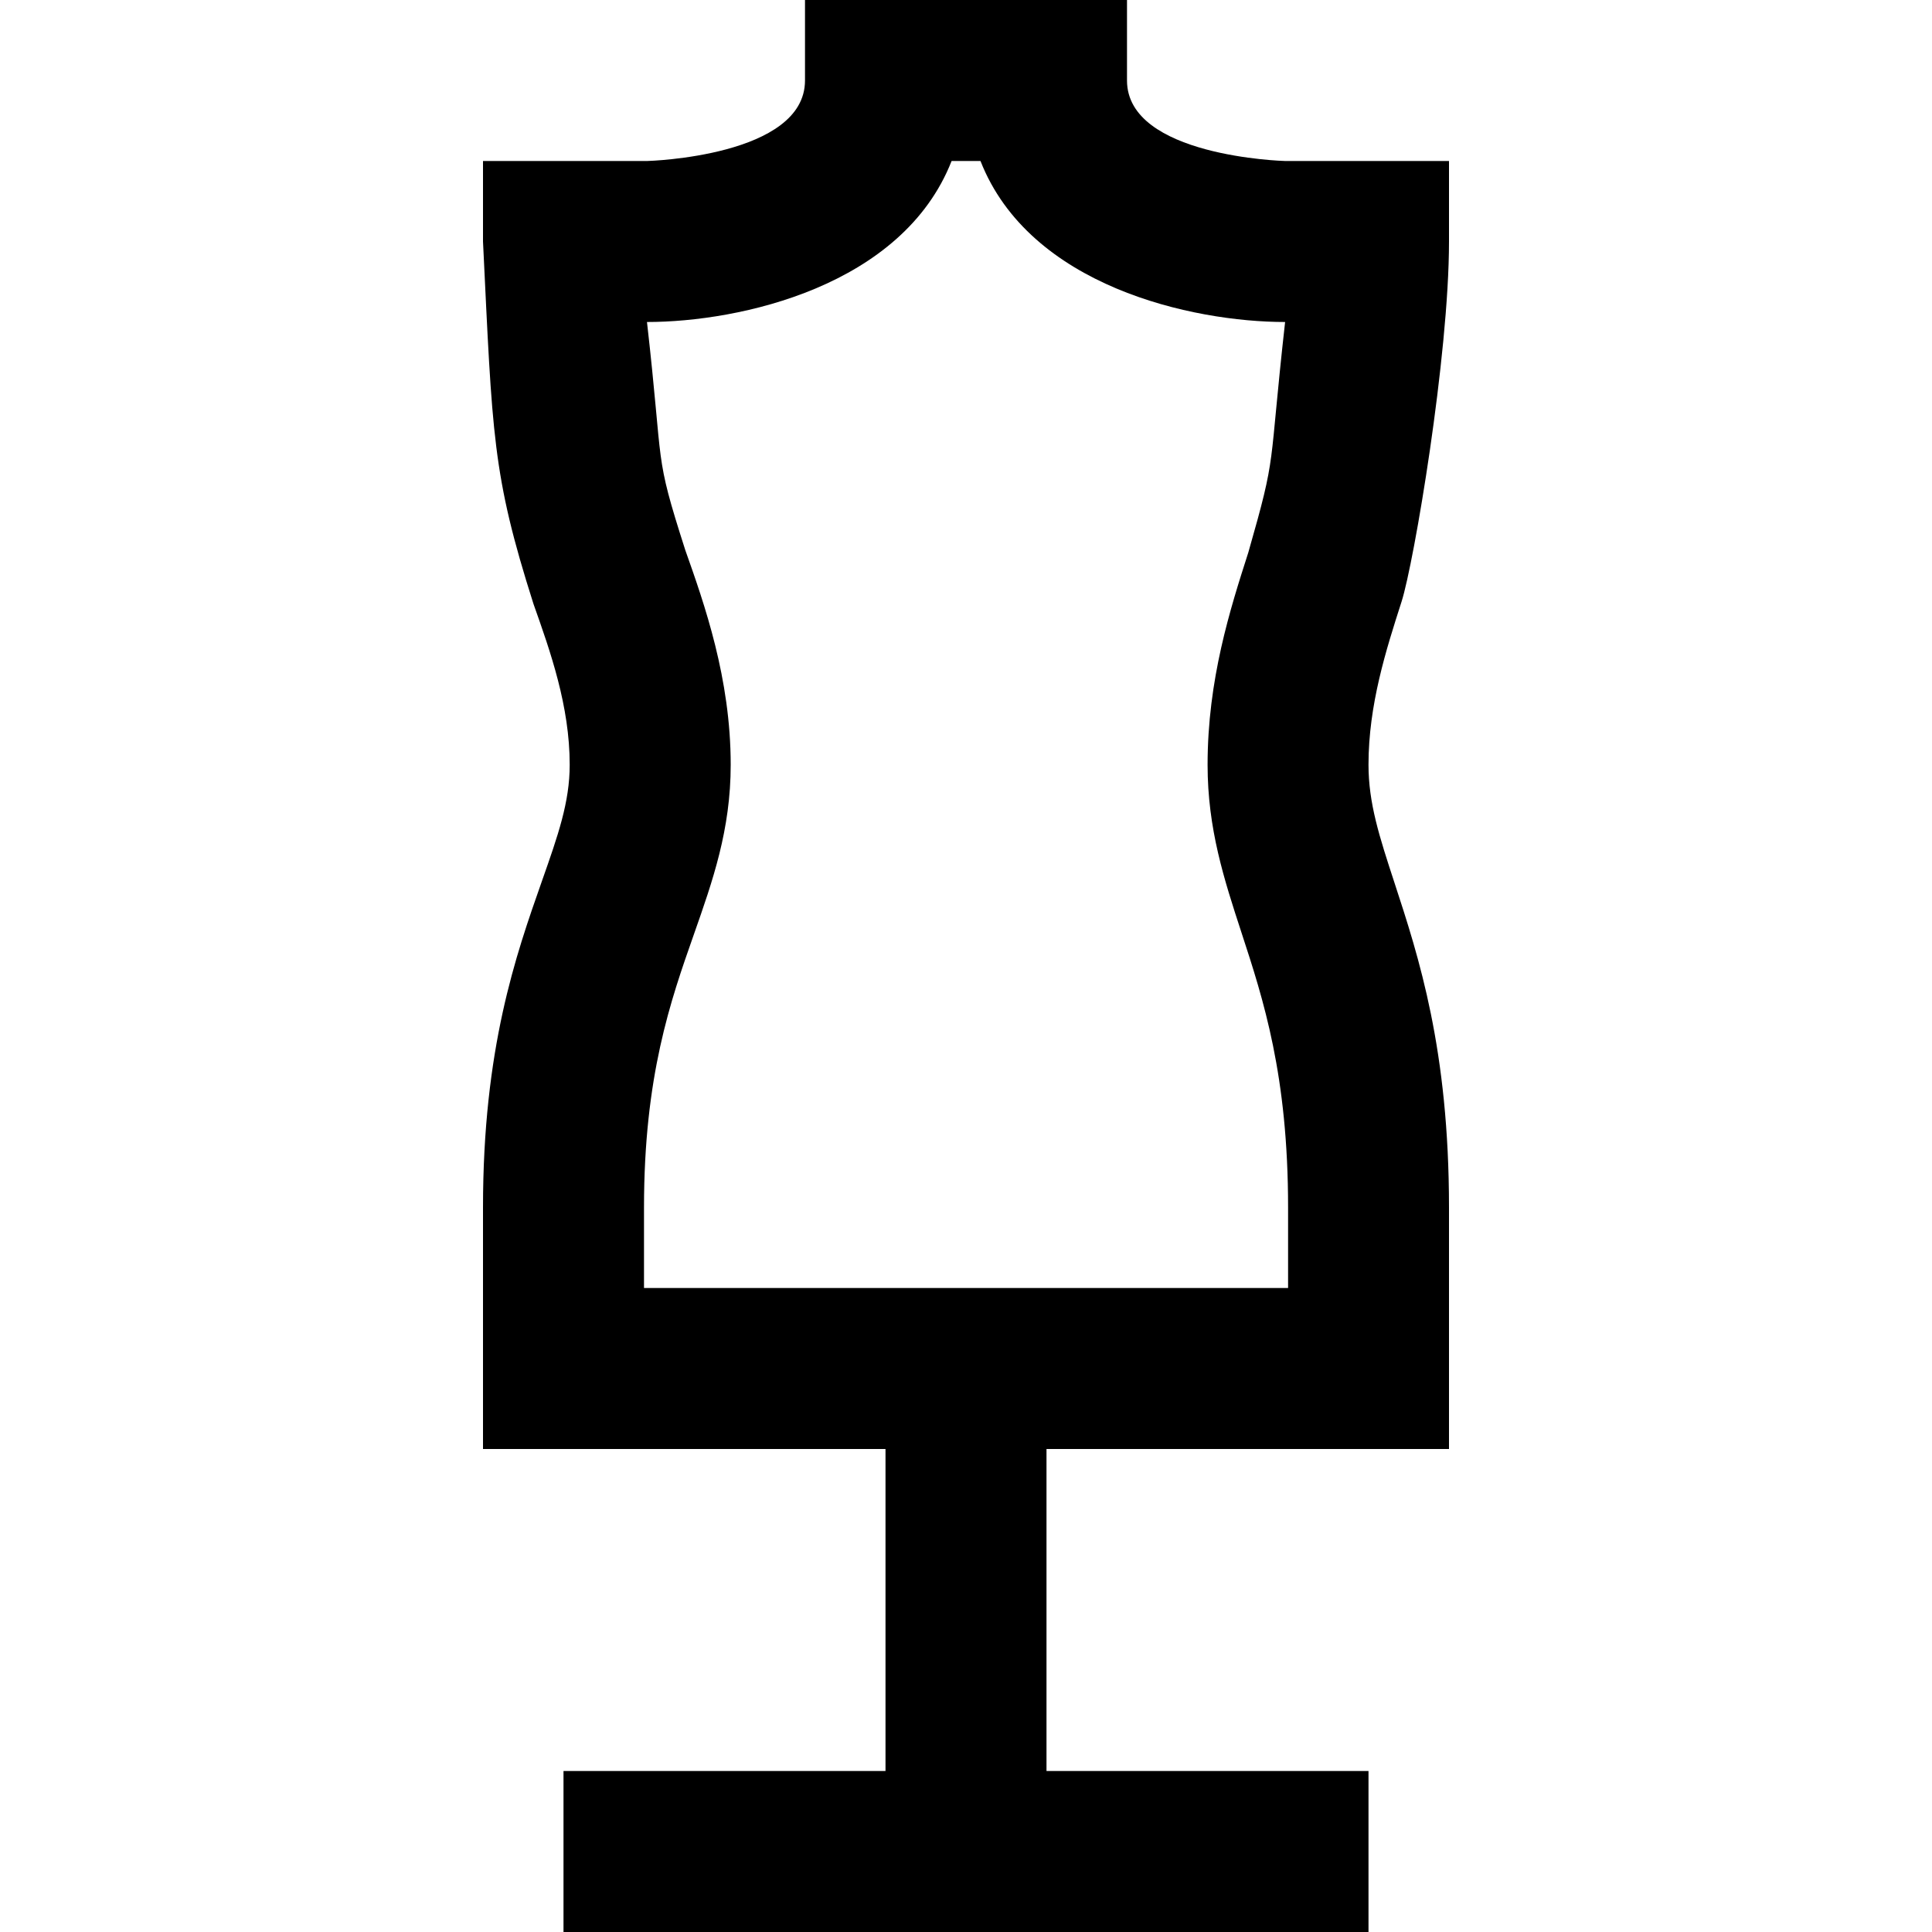 <svg id="Layer_1" viewBox="0 0 24 24" xmlns="http://www.w3.org/2000/svg" data-name="Layer 1"><path d="m18 3v-1h-2.035c-.02 0-1.965-.056-1.965-1v-1h-4v1c0 .944-1.945 1-1.961 1h-2.039v1c.118 2.414.113 2.887.627 4.502.211.595.45 1.269.45 1.998 0 .466-.145.877-.345 1.445-.326.927-.732 2.081-.732 4.055v3h5v4h-4v2h10v-2h-4v-4h5v-3c0-1.962-.375-3.11-.677-4.033-.188-.574-.323-.989-.323-1.467 0-.745.218-1.426.411-2.027.153-.478.589-3.053.589-4.473zm-2 13h-8v-1c0-1.632.329-2.566.619-3.391.235-.669.458-1.301.458-2.109 0-1.073-.326-1.994-.564-2.666-.395-1.233-.263-.963-.476-2.834 1.154 0 3.173-.444 3.784-2h.359c.61 1.556 2.629 2 3.784 2-.211 1.885-.095 1.598-.457 2.863-.226.704-.506 1.58-.506 2.637 0 .796.205 1.424.422 2.088.271.829.578 1.769.578 3.412v1z"/></svg>